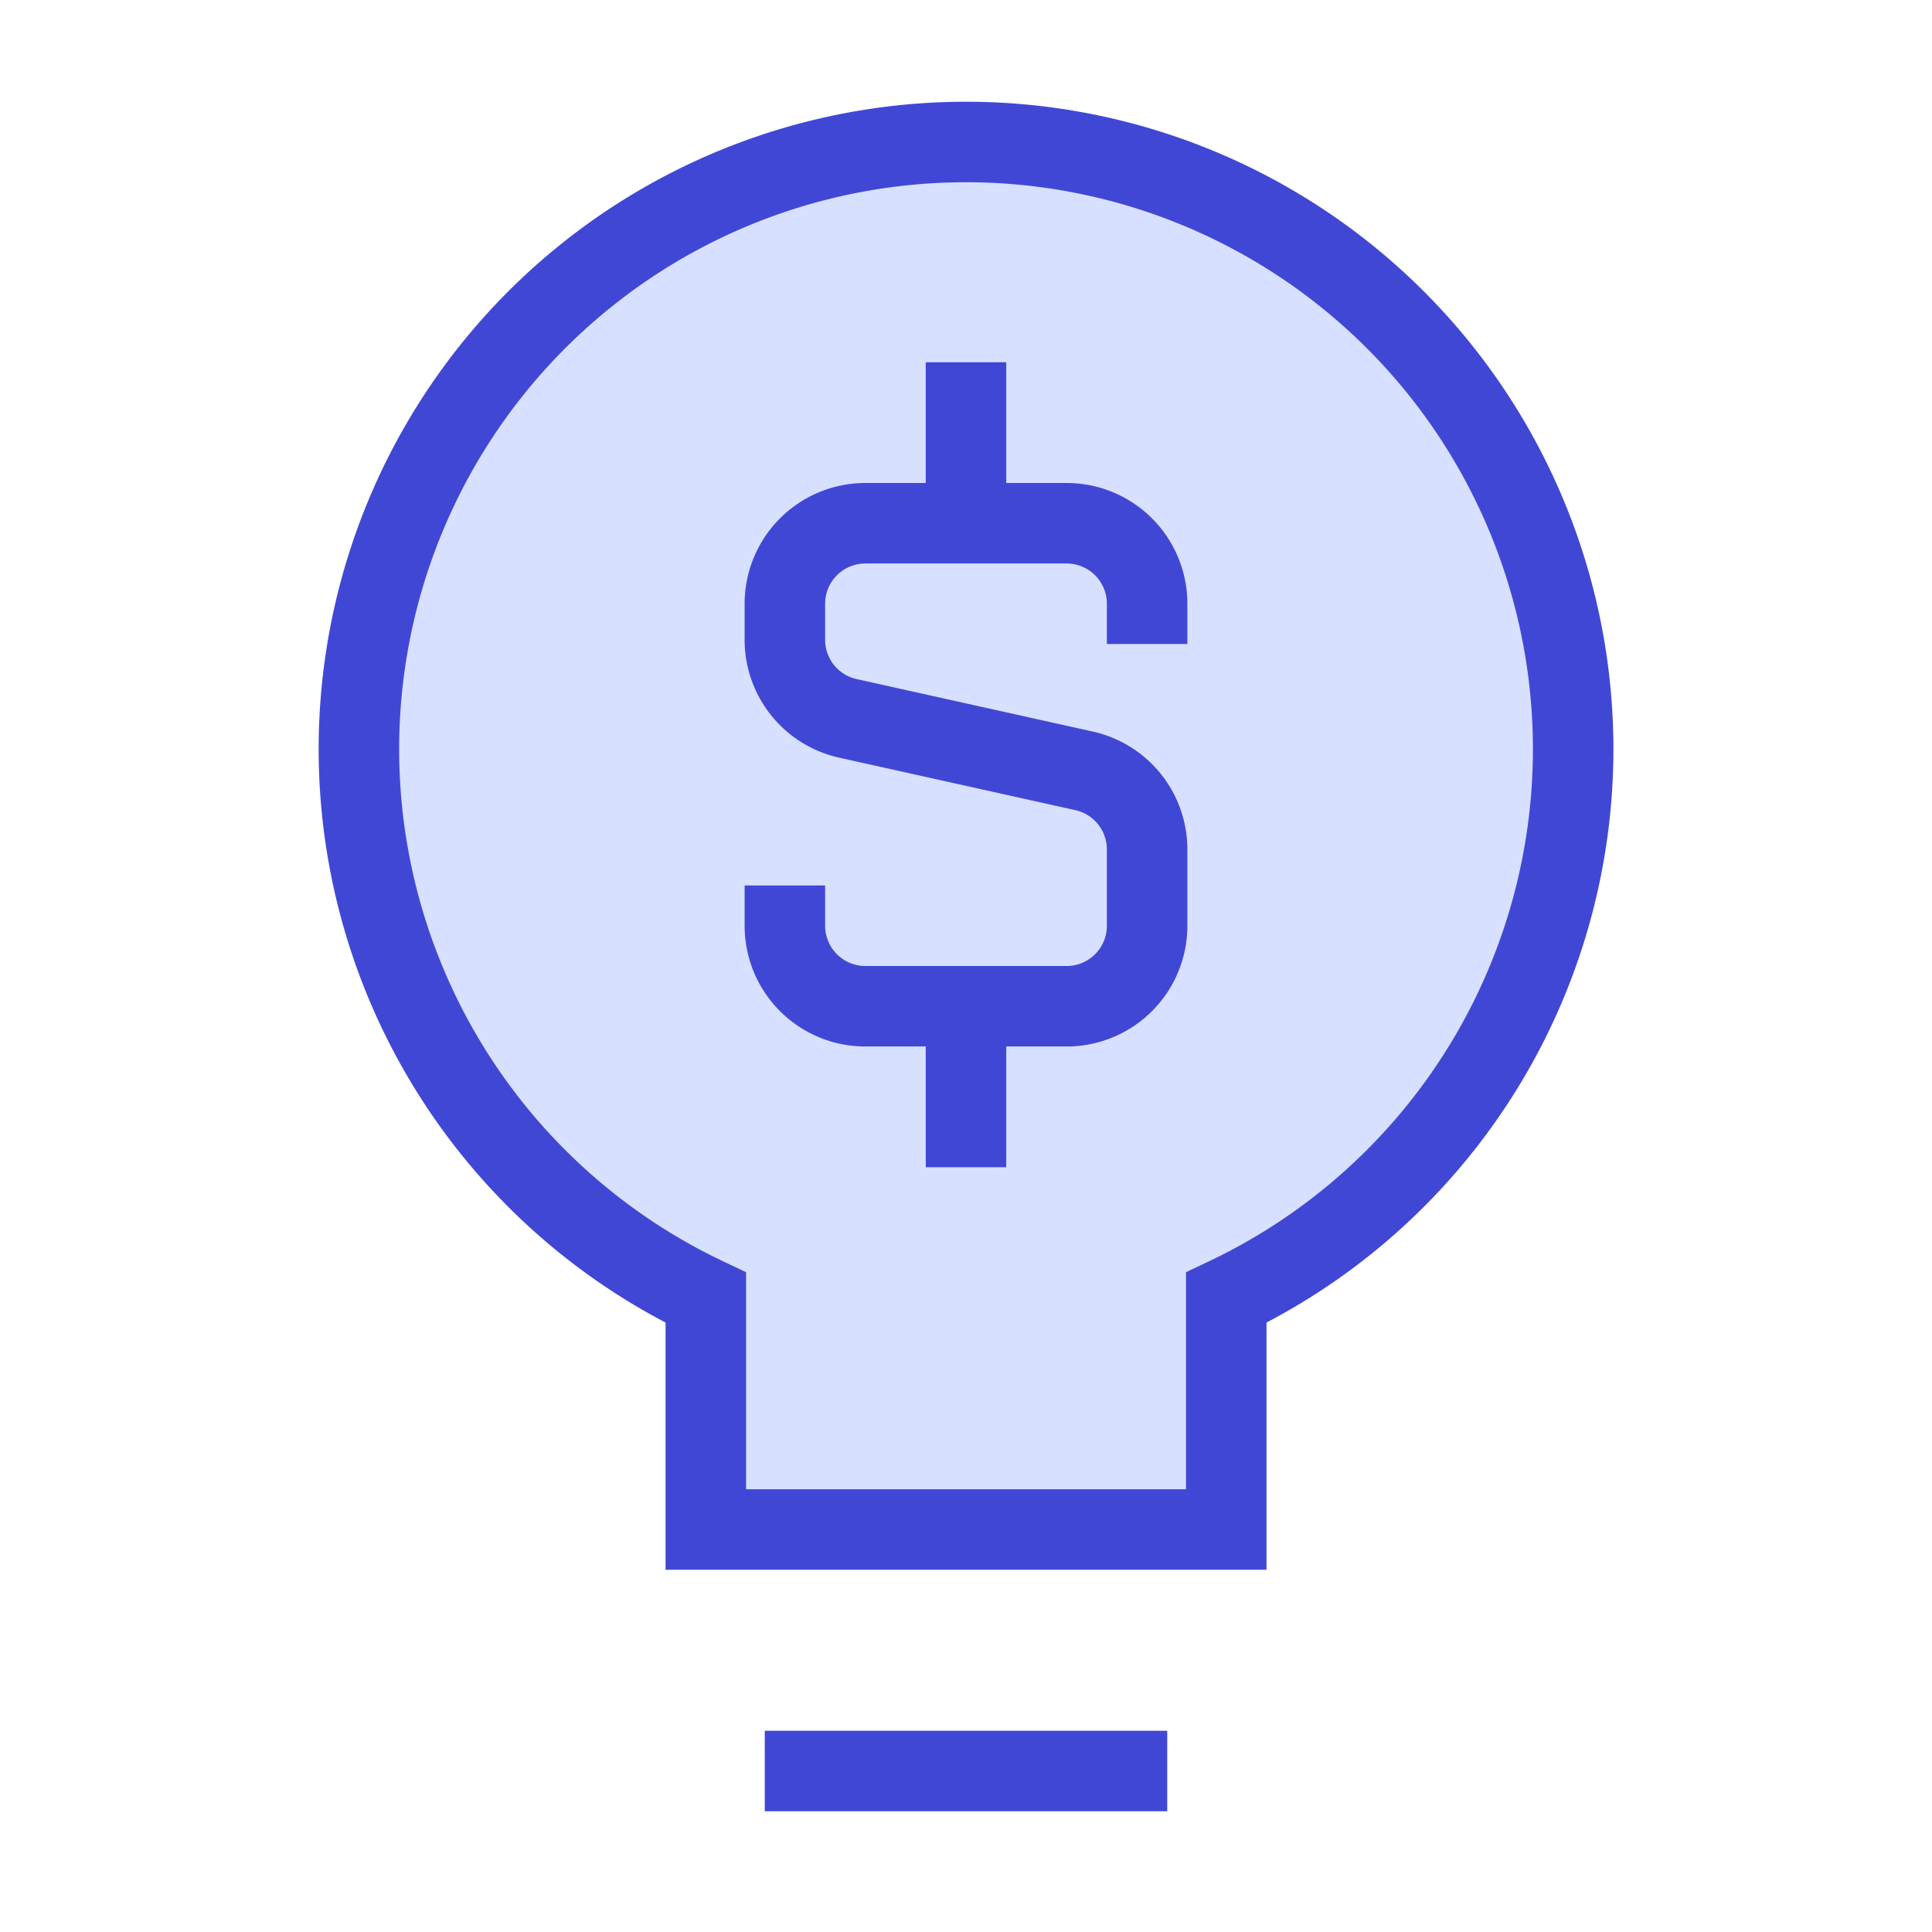 <svg xmlns="http://www.w3.org/2000/svg" fill="none" viewBox="0 0 24 24" id="Business-Idea-Money--Streamline-Sharp">
  <desc>
    Business Idea Money Streamline Icon: https://streamlinehq.com
  </desc>
  <g id="business-idea-money">
    <path id="Union" fill="#d7e0ff" d="M15.233 16.12a7.542 7.542 0 1 0 -6.465 0V19h6.465v-2.88Z" stroke-width="1"></path>
    <path id="Union_2" stroke="#4147d5" d="M15.233 16.12a7.542 7.542 0 1 0 -6.465 0V19h6.465v-2.88Z" stroke-width="1"></path>
    <path id="Vector 74" stroke="#4147d5" d="M9.5 22h5" stroke-width="1"></path>
    <path id="Vector 2947" stroke="#4147d5" d="M12 6.5v-2" stroke-width="1"></path>
    <path id="Vector 2948" stroke="#4147d5" d="M12 14.5v-2" stroke-width="1"></path>
    <path id="Vector 3037" stroke="#4147d5" d="M14.25 8v-0.5a1 1 0 0 0 -1 -1h-2.5a1 1 0 0 0 -1 1v0.448a1 1 0 0 0 0.783 0.976l2.934 0.652a1 1 0 0 1 0.783 0.976v0.948a1 1 0 0 1 -1 1h-2.5a1 1 0 0 1 -1 -1V11" stroke-width="1"></path>
  </g>
</svg>